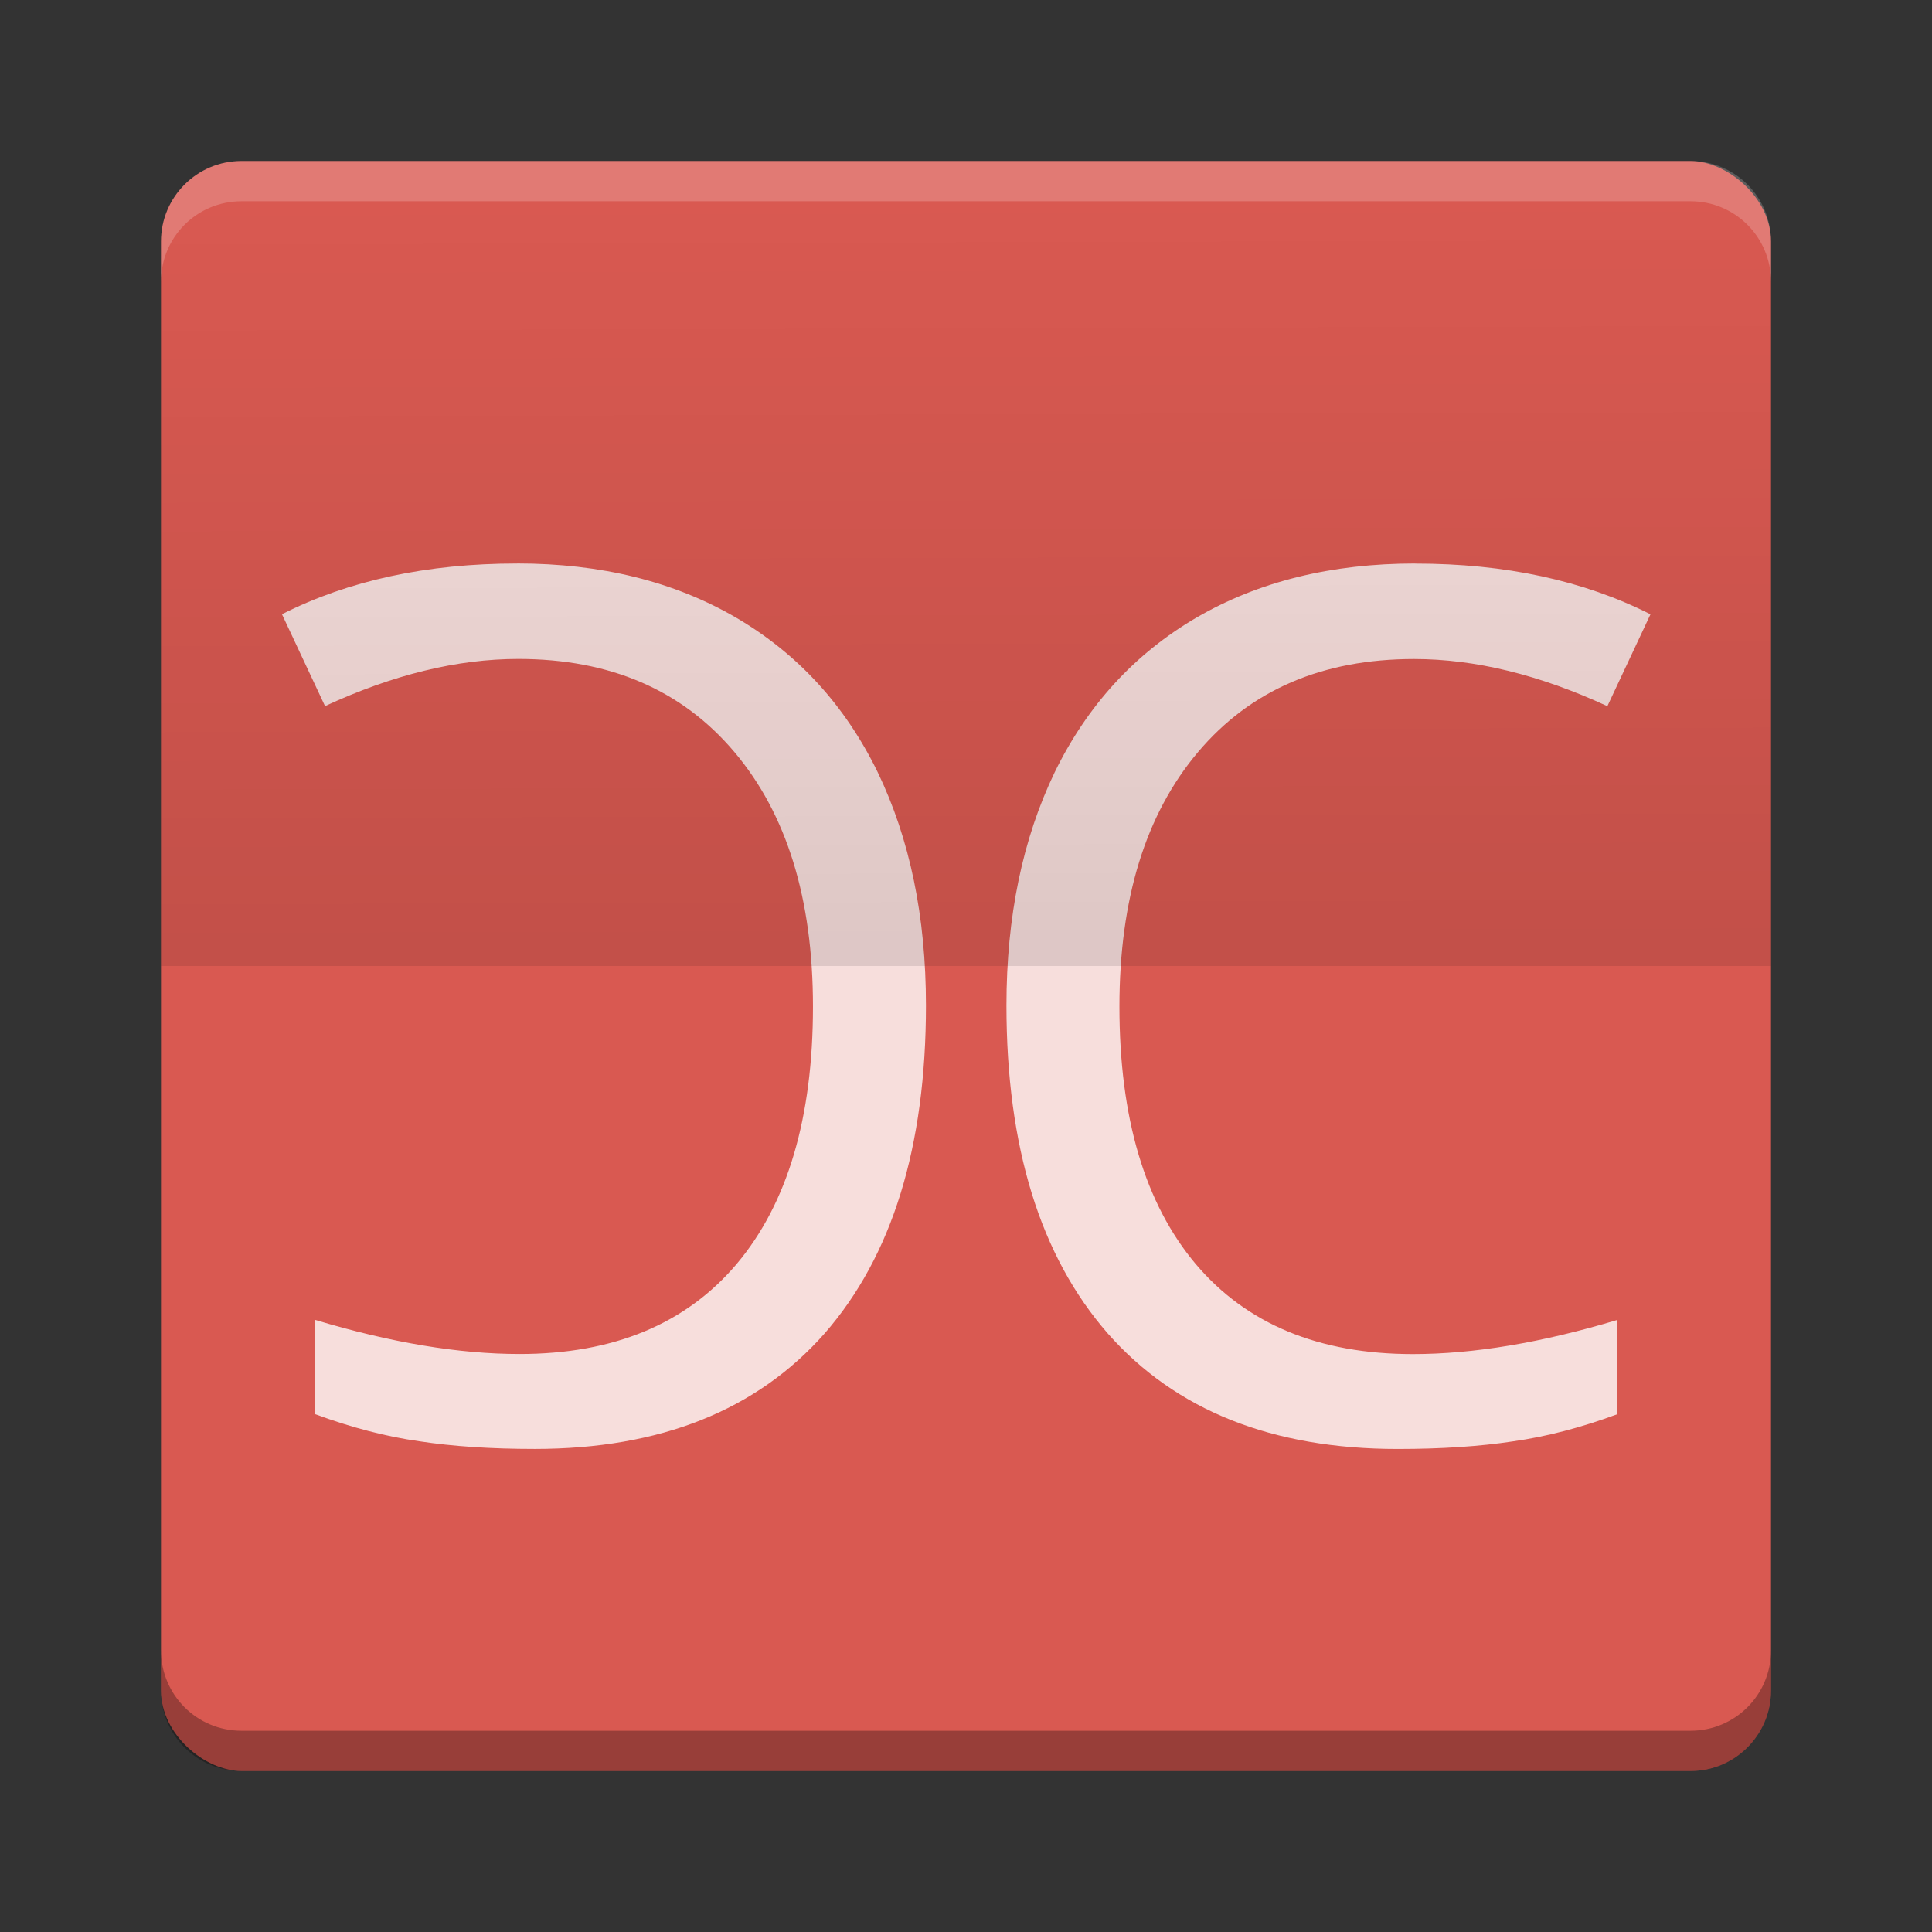 <?xml version="1.0" encoding="UTF-8" standalone="no"?>
<!-- Created with Inkscape (http://www.inkscape.org/) -->

<svg
   xmlns:dc="http://purl.org/dc/elements/1.1/"
   xmlns:cc="http://creativecommons.org/ns#"
   xmlns:rdf="http://www.w3.org/1999/02/22-rdf-syntax-ns#"
   xmlns:svg="http://www.w3.org/2000/svg"
   xmlns="http://www.w3.org/2000/svg"
   xmlns:sodipodi="http://sodipodi.sourceforge.net/DTD/sodipodi-0.dtd"
   xmlns:inkscape="http://www.inkscape.org/namespaces/inkscape"
   id="svg2817"
   height="48"
   width="48"
   version="1.0"
   inkscape:version="0.91 r"
   sodipodi:docname="doublecmd.svg">
  <rect width="100%" height="100%" fill="#333333" stroke="none"/>
  <sodipodi:namedview
     pagecolor="#ffffff"
     bordercolor="#666666"
     borderopacity="1"
     objecttolerance="10"
     gridtolerance="10"
     guidetolerance="10"
     inkscape:pageopacity="0"
     inkscape:pageshadow="2"
     inkscape:window-width="1600"
     inkscape:window-height="846"
     id="namedview15"
     showgrid="false"
     inkscape:zoom="4.9166667"
     inkscape:cx="-8.9491525"
     inkscape:cy="24"
     inkscape:window-x="0"
     inkscape:window-y="26"
     inkscape:window-maximized="1"
     inkscape:current-layer="svg2817" />
  <defs
     id="defs2819">
    <linearGradient
       id="linearGradient4191"
       x1="24.292"
       gradientUnits="userSpaceOnUse"
       y1="22.121"
       gradientTransform="translate(0,1)"
       x2="24.239"
       y2="3.951">
      <stop
         id="stop4187"
         offset="0" />
      <stop
         id="stop4189"
         stop-opacity="0"
         offset="1" />
    </linearGradient>
  </defs>
  <rect
     id="rect4203-6"
     ry="2"
     rx="2"
     transform="matrix(0,-1,-1,0,0,0)"
     height="40"
     width="40"
     y="-44"
     x="-44"
     fill="#d95951" />
  <path
     id="rect4592"
     opacity=".2"
     fill="#fff"
     d="m6 4c-1.108 0-2 0.892-2 2v1c0-1.108 0.892-2 2-2h36c1.108 0 2 0.892 2 2v-1c0-1.108-0.892-2-2-2h-36z" />
  <path
     id="path4597"
     opacity=".3"
     d="m6 44c-1.108 0-2-0.892-2-2v-1c0 1.108 0.892 2 2 2h36c1.108 0 2-0.892 2-2v1c0 1.108-0.892 2-2 2h-36z" />
  <g
     id="text4220"
     transform="matrix(-.994 0 0 1.006 35.415 .584)"
     fill="#fff"
     style="opacity:0.8">
    <path
       id="path4225"
       d="m12.844 13c-2.238 0-4.185 0.421-5.844 1.26l1.07 2.283c1.688-0.781 3.289-1.172 4.803-1.172 2.276 0 4.065 0.771 5.367 2.312s1.953 3.651 1.953 6.324c0 2.762-0.631 4.894-1.895 6.396-1.263 1.493-3.062 2.238-5.396 2.238-1.504 0-3.197-0.282-5.078-0.848v2.342c0.897 0.332 1.76 0.557 2.59 0.674 0.829 0.127 1.785 0.19 2.865 0.19 3.115 0 5.515-0.957 7.203-2.869 1.679-1.923 2.518-4.64 2.518-8.152 0-2.206-0.401-4.138-1.201-5.797-0.81-1.659-1.982-2.939-3.516-3.836-1.543-0.898-3.356-1.346-5.439-1.346zm22.312 0c-2.083 0-3.896 0.448-5.439 1.346-1.534 0.898-2.705 2.177-3.516 3.836-0.8 1.659-1.201 3.591-1.201 5.797 0 3.513 0.839 6.23 2.518 8.152 1.687 1.912 4.088 2.869 7.203 2.869 1.08 0 2.036-0.063 2.865-0.189 0.829-0.117 1.693-0.342 2.59-0.674v-2.342c-1.881 0.566-3.574 0.848-5.078 0.848-2.334 0-4.133-0.745-5.396-2.238-1.263-1.503-1.895-3.635-1.895-6.396 0-2.674 0.651-4.782 1.953-6.324s3.091-2.312 5.367-2.312c1.514 0 3.115 0.391 4.803 1.172l1.071-2.283c-1.659-0.839-3.606-1.26-5.844-1.26z"
       transform="matrix(-1.006 0 0 .994 35.623 .414)"
       style="" />
  </g>
  <path
     id="path4026"
     opacity=".15"
     fill="url(#linearGradient4191)"
     d="m6 5c-1.108 0-2 0.892-2 2v17h40v-17c0-1.108-0.892-2-2-2h-36z"
     style="opacity:0.1" />
</svg>
